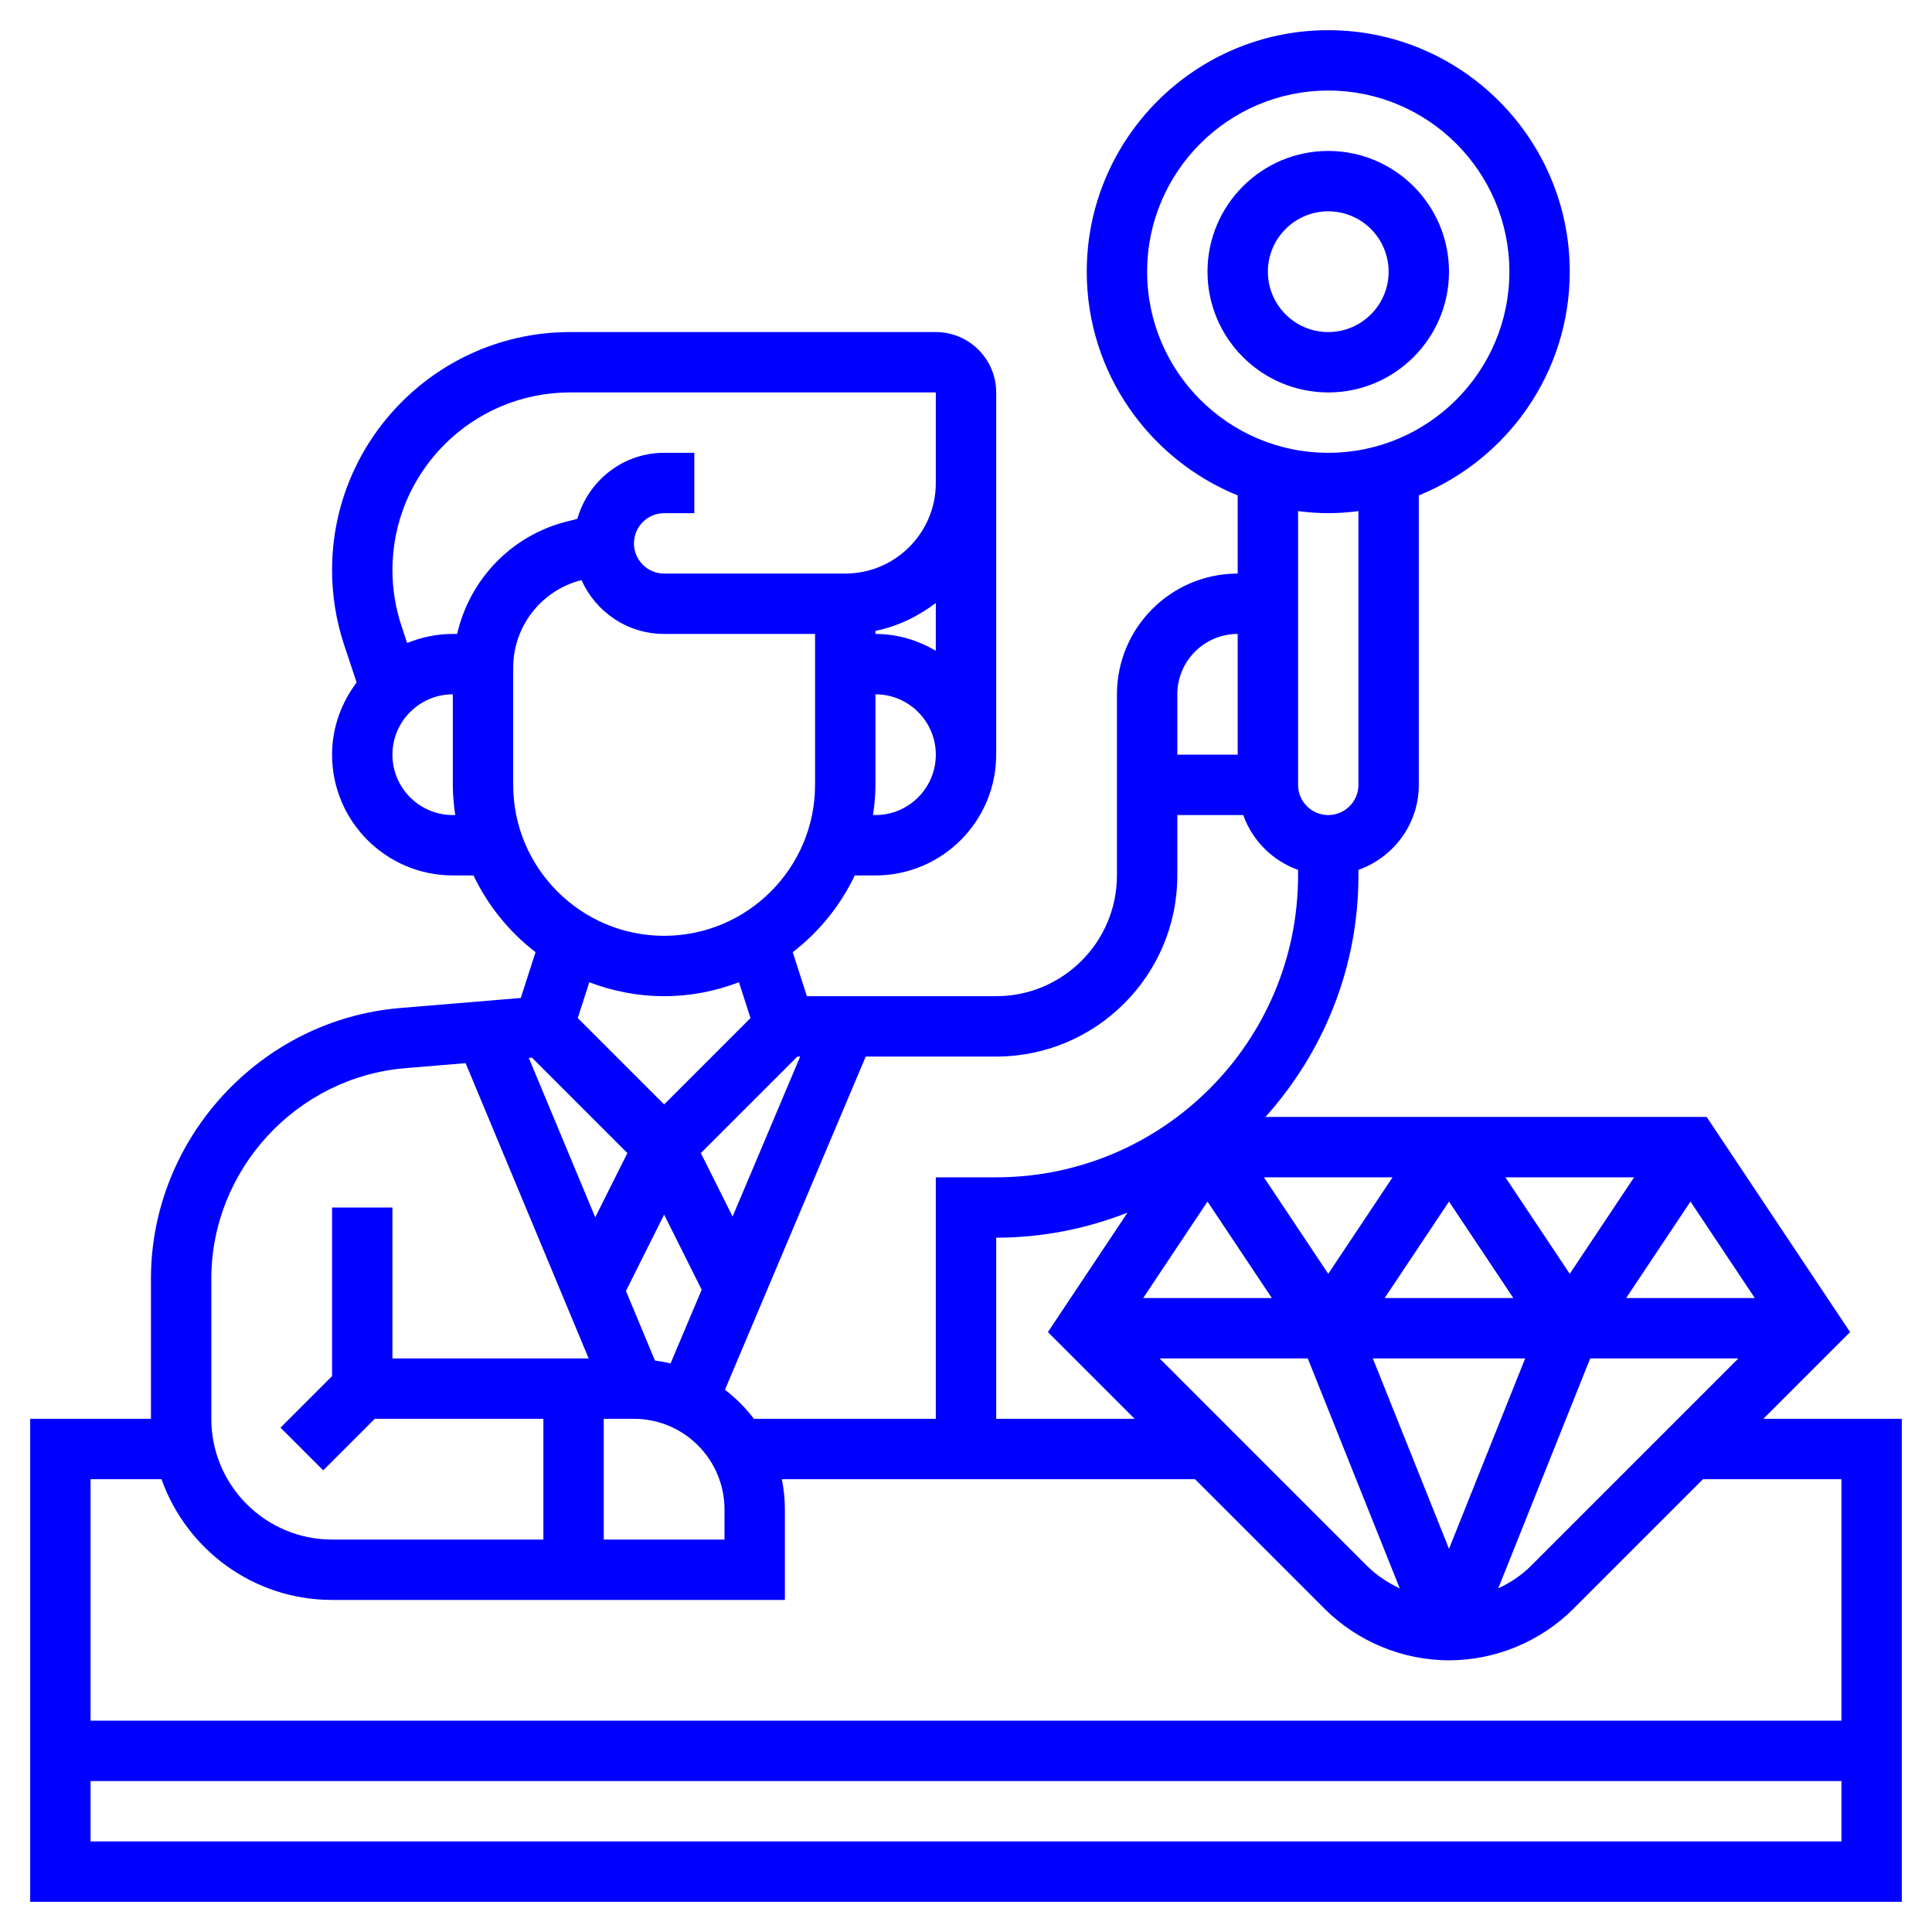 <svg id="Layer_5" fill = "blue" enable-background="new 0 0 64 64" height="512" viewBox="0 0 64 64" width="512" xmlns="http://www.w3.org/2000/svg"><g><path d="m58.414 47 2.873-2.873-4.752-7.127h-14.616c1.909-2.126 3.081-4.925 3.081-8v-.184c1.161-.414 2-1.514 2-2.816v-9.589c2.928-1.19 5-4.061 5-7.411 0-4.411-3.589-8-8-8s-8 3.589-8 8c0 3.35 2.072 6.221 5 7.411v2.589c-2.206 0-4 1.794-4 4v6c0 2.206-1.794 4-4 4h-6.271l-.469-1.458c.871-.671 1.577-1.54 2.055-2.542h.685c2.206 0 4-1.794 4-4v-9-3c0-1.103-.897-2-2-2h-12.117c-4.347 0-7.883 3.536-7.883 7.883 0 .85.137 1.689.404 2.493l.41 1.232c-.504.668-.814 1.491-.814 2.392 0 2.206 1.794 4 4 4h.685c.478 1.001 1.184 1.871 2.055 2.542l-.488 1.517-3.999.333c-4.628.386-8.253 4.325-8.253 8.969v4.639h-4v16h62v-16zm-16.282-4h-4.263l2.131-3.197zm8.391 2-2.523 6.307-2.523-6.307zm-4.655-2 2.132-3.197 2.132 3.197zm10.132-3.197 2.131 3.197h-4.263zm-4 2.394-2.132-3.197h4.263zm-8 0-2.132-3.197h4.263zm-9.287 1.93 2.873 2.873h-4.586v-6c1.536 0 3-.301 4.35-.829zm3.701.873h4.908l3.047 7.618c-.395-.187-.765-.428-1.077-.739zm14.263 0h4.908l-6.878 6.879c-.312.311-.682.553-1.077.739zm-14.677-36c0-3.309 2.691-6 6-6s6 2.691 6 6-2.691 6-6 6-6-2.691-6-6zm6 8c.339 0 .672-.028 1-.069v9.069c0 .551-.448 1-1 1s-1-.449-1-1v-9.069c.328.041.661.069 1 .069zm-3 4v4h-2v-2c0-1.103.897-2 2-2zm-2 8v-2h2.184c.302.847.969 1.514 1.816 1.816v.184c0 5.514-4.486 10-10 10h-2v8h-6.026c-.275-.363-.597-.685-.959-.962l4.663-11.038h4.322c3.309 0 6-2.691 6-6zm-21.379 6.035 3.162 3.162-1.065 2.129-2.201-5.282zm8.793-.035h.093l-2.239 5.3-1.052-2.103zm-4.718 10.07-.961-2.305 1.265-2.529 1.244 2.488-1.031 2.442c-.169-.043-.342-.071-.517-.096zm-.696 1.93c1.654 0 3 1.346 3 3v1h-4v-4zm8-26.101c.743-.152 1.416-.482 2-.924v1.582c-.591-.345-1.268-.557-2-.557zm0 6.101h-.08c.047-.328.08-.66.08-1v-3c1.103 0 2 .897 2 2s-.897 2-2 2zm-14 0c-1.103 0-2-.897-2-2s.897-2 2-2v3c0 .34.033.672.08 1zm.143-6h-.143c-.535 0-1.045.11-1.512.301l-.186-.559c-.2-.6-.302-1.226-.302-1.86 0-3.243 2.639-5.882 5.883-5.882h12.117v3c0 1.654-1.346 3-3 3h-6c-.552 0-1-.449-1-1s.448-1 1-1h1v-2h-1c-1.371 0-2.517.93-2.874 2.188l-.338.085c-1.855.463-3.23 1.926-3.645 3.727zm1.857 5v-3.877c0-1.376.93-2.569 2.263-2.907.468 1.049 1.516 1.784 2.737 1.784h5v5c0 2.757-2.243 5-5 5s-5-2.243-5-5zm5 7c.874 0 1.707-.168 2.479-.462l.382 1.187-2.861 2.861-2.861-2.861.382-1.187c.772.294 1.605.462 2.479.462zm-15 9.361c0-3.611 2.819-6.675 6.419-6.976l2.005-.167 4.076 9.782h-6.5v-5h-2v5.586l-1.707 1.707 1.414 1.414 1.707-1.707h5.586v4h-7c-2.206 0-4-1.794-4-4zm-1.65 6.639c.826 2.327 3.043 4 5.65 4h15v-3c0-.342-.035-.677-.101-1h13.687l4.293 4.293c1.085 1.085 2.587 1.707 4.121 1.707s3.036-.622 4.121-1.707l4.293-4.293h4.586v8h-58v-8zm-2.35 12v-2h58v2z"/><path d="m48 9c0-2.206-1.794-4-4-4s-4 1.794-4 4 1.794 4 4 4 4-1.794 4-4zm-6 0c0-1.103.897-2 2-2s2 .897 2 2-.897 2-2 2-2-.897-2-2z"/></g></svg>